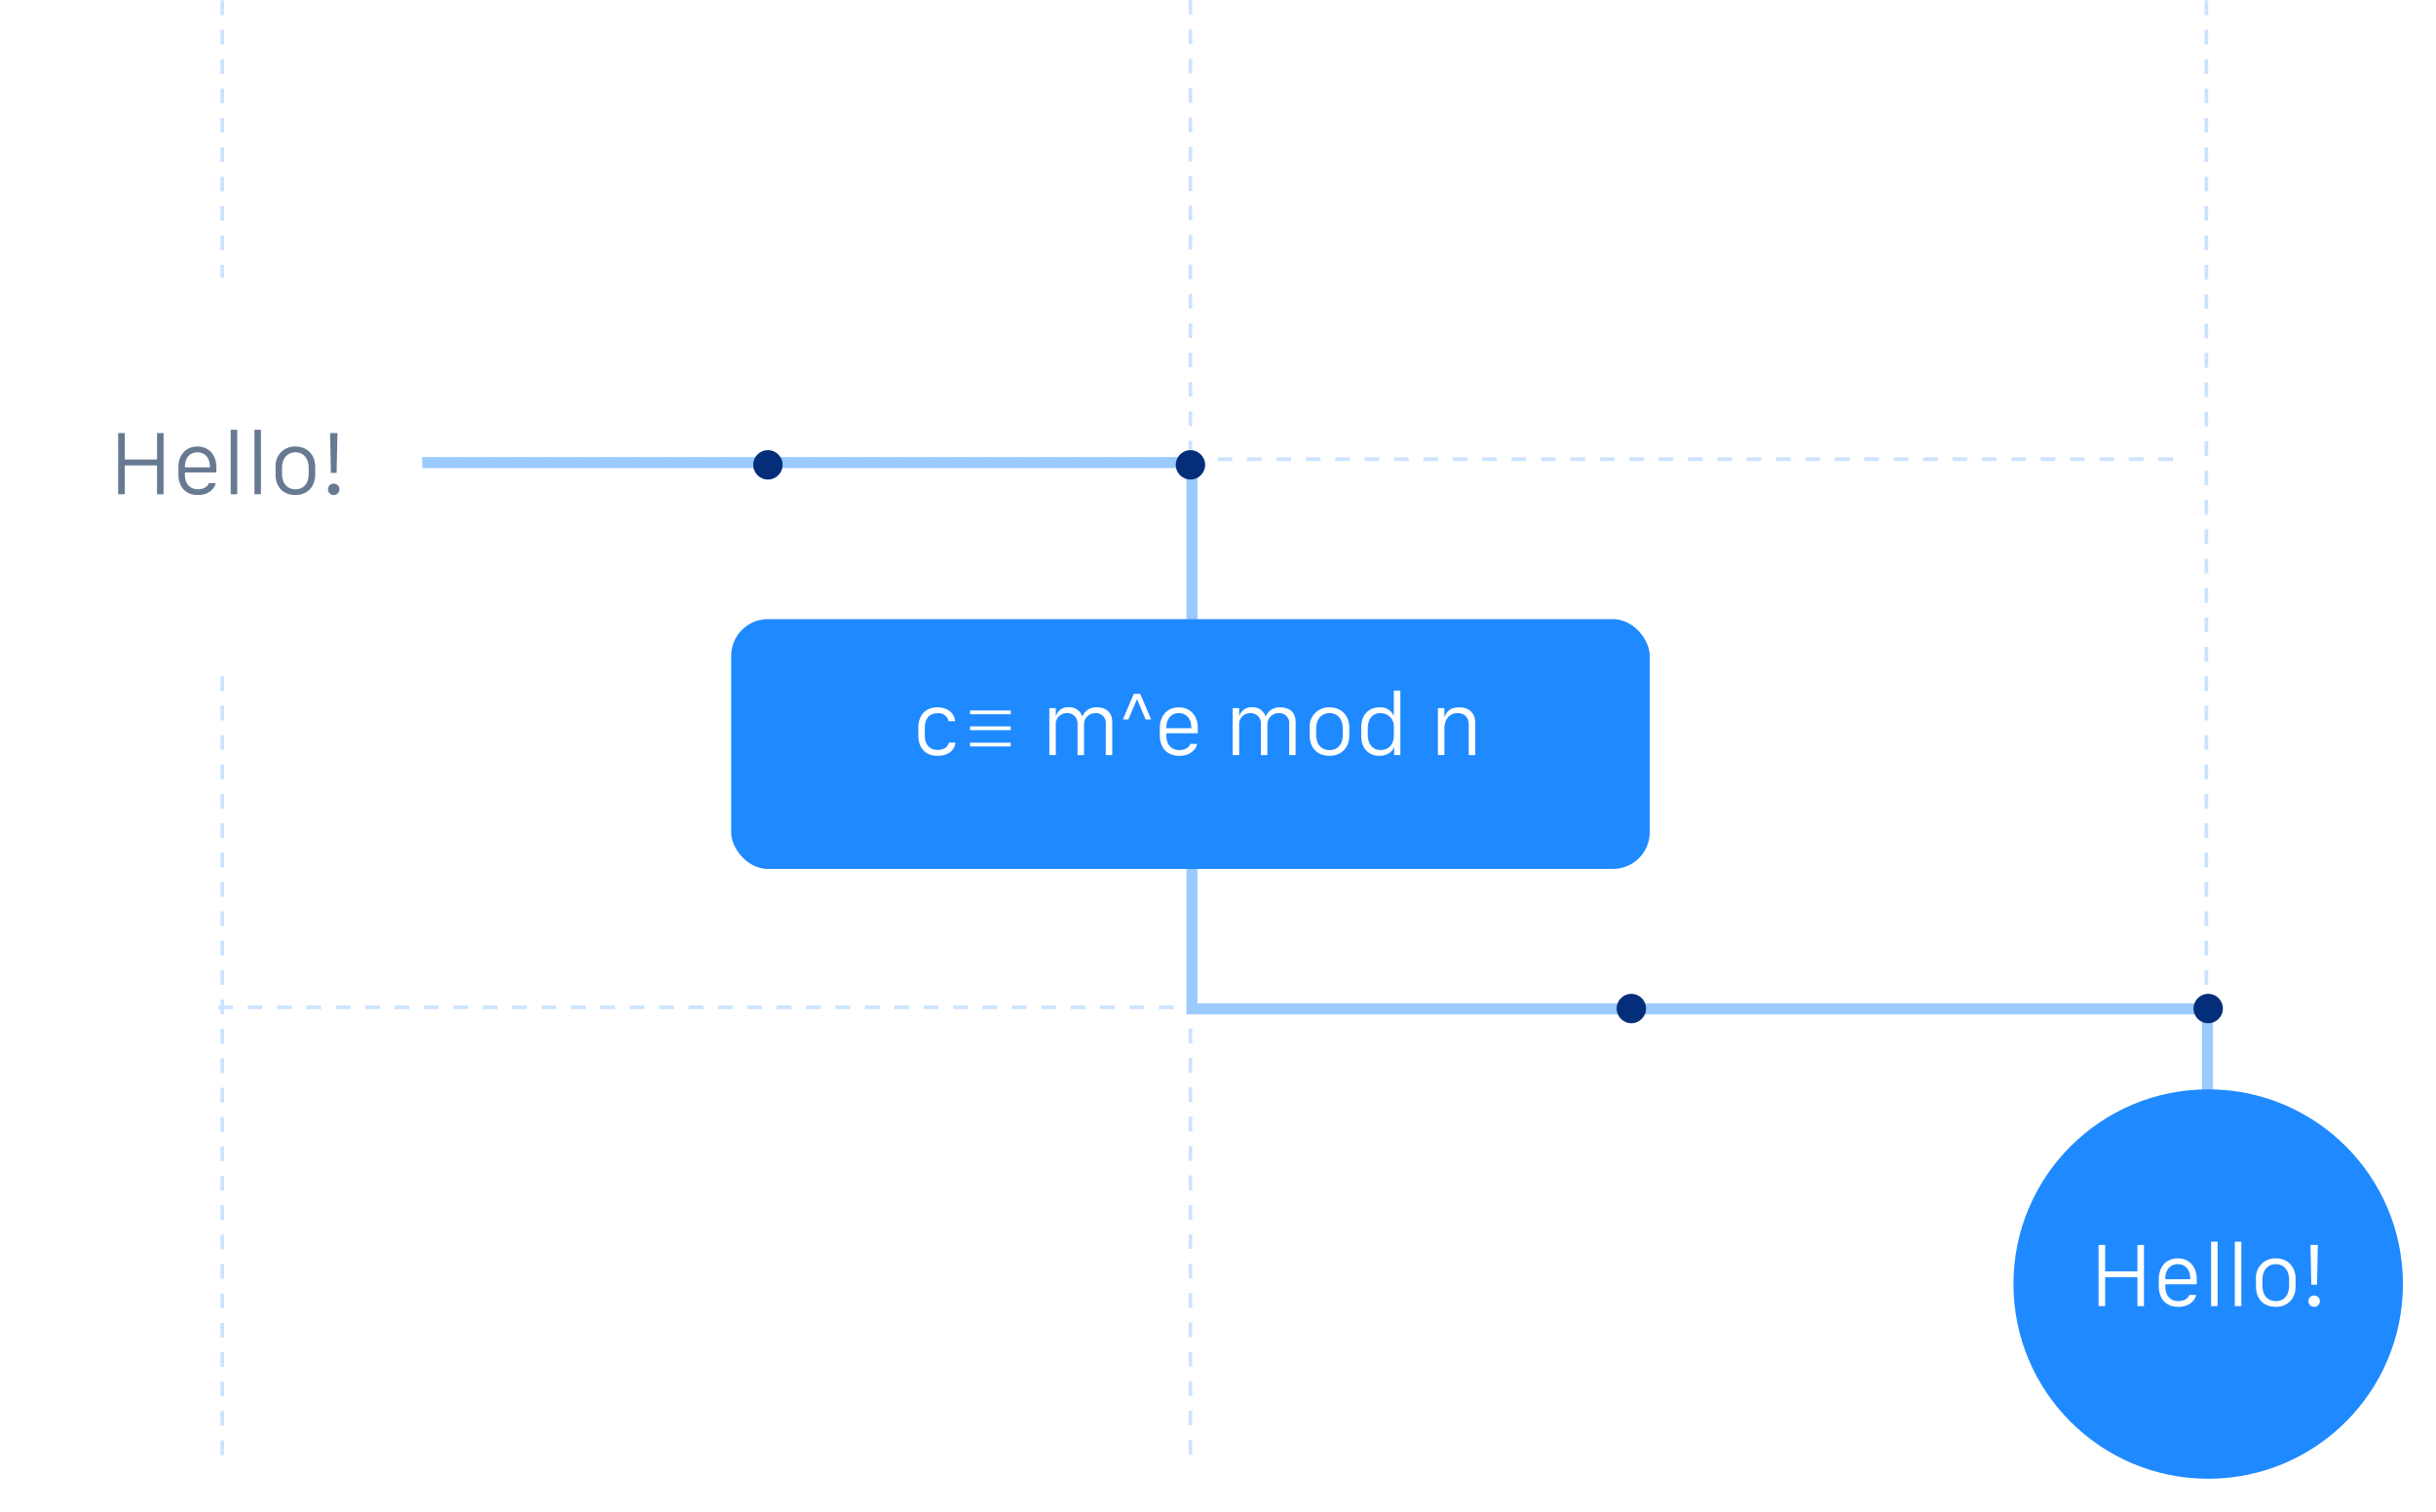 <svg xmlns="http://www.w3.org/2000/svg" xmlns:xlink="http://www.w3.org/1999/xlink" width="663" height="411.539" viewBox="0 0 663 411.539">
  <defs>
    <filter id="椭圆_414" x="0" y="66.539" width="124" height="124" filterUnits="userSpaceOnUse">
      <feOffset dy="3" input="SourceAlpha"/>
      <feGaussianBlur stdDeviation="3" result="blur"/>
      <feFlood flood-color="#9bcaff" flood-opacity="0.149"/>
      <feComposite operator="in" in2="blur"/>
      <feComposite in="SourceGraphic"/>
    </filter>
    <filter id="椭圆_415" x="539" y="287.539" width="124" height="124" filterUnits="userSpaceOnUse">
      <feOffset dy="3" input="SourceAlpha"/>
      <feGaussianBlur stdDeviation="3" result="blur-2"/>
      <feFlood flood-color="#9bcaff" flood-opacity="0.149"/>
      <feComposite operator="in" in2="blur-2"/>
      <feComposite in="SourceGraphic"/>
    </filter>
    <filter id="矩形_754" x="190" y="159.539" width="268" height="86" filterUnits="userSpaceOnUse">
      <feOffset dy="3" input="SourceAlpha"/>
      <feGaussianBlur stdDeviation="3" result="blur-3"/>
      <feFlood flood-color="#9bcaff" flood-opacity="0.149"/>
      <feComposite operator="in" in2="blur-3"/>
      <feComposite in="SourceGraphic"/>
    </filter>
  </defs>
  <g id="Notification" transform="translate(-636 -3313.461)">
    <g id="组_1296" data-name="组 1296" transform="translate(-0.5 67.961)">
      <path id="路径_10004" data-name="路径 10004" d="M3178,2239.6v399.478" transform="translate(-2217.5 1005.899)" fill="none" stroke="#cce3ff" stroke-width="1" stroke-dasharray="4"/>
      <path id="路径_9998" data-name="路径 9998" d="M3178,2239.6v399.478" transform="translate(-1941 1006)" fill="none" stroke="#cce3ff" stroke-width="1" stroke-dasharray="4"/>
      <path id="路径_9999" data-name="路径 9999" d="M0,0V535.4" transform="translate(1227.9 3370.485) rotate(90)" fill="none" stroke="#cce3ff" stroke-width="1" stroke-dasharray="4"/>
      <path id="路径_10000" data-name="路径 10000" d="M0,0V535.4" transform="translate(1227.9 3519.72) rotate(90)" fill="none" stroke="#cce3ff" stroke-width="1" stroke-dasharray="4"/>
      <path id="路径_10003" data-name="路径 10003" d="M3178,2239.6v399.478" transform="translate(-2481 1006)" fill="none" stroke="#cce3ff" stroke-width="1" stroke-dasharray="4"/>
    </g>
    <path id="路径_10005" data-name="路径 10005" d="M2777.1,3645.384h261.311v148.7h276.381V3849.7" transform="translate(-2078 -206)" fill="none" stroke="#9bcaff" stroke-width="3"/>
    <g transform="matrix(1, 0, 0, 1, 636, 3313.46)" filter="url(#椭圆_414)">
      <circle id="椭圆_414-2" data-name="椭圆 414" cx="53" cy="53" r="53" transform="translate(9 72.54)" fill="#fff"/>
    </g>
    <g transform="matrix(1, 0, 0, 1, 636, 3313.46)" filter="url(#椭圆_415)">
      <circle id="椭圆_415-2" data-name="椭圆 415" cx="53" cy="53" r="53" transform="translate(548 293.54)" fill="#1f8aff"/>
    </g>
    <path id="路径_10358" data-name="路径 10358" d="M-17.48,0V-16.65h-1.782v7.19h-8.789v-7.19h-1.782V0h1.782V-7.849h8.789V0Zm9.363.208C-5,.208-3.491-1.721-3.3-3.04H-5.164C-5.4-2.2-6.445-1.355-8.13-1.355c-2.307,0-3.54-1.672-3.54-3.906v-.671h8.557V-7.361c0-3.467-2.148-5.627-5.164-5.627s-5.164,2.161-5.164,5.627v1.978C-13.44-1.978-11.487.208-8.118.208Zm-3.552-7.52V-7.52c0-2.38,1.355-3.894,3.394-3.894S-4.883-9.9-4.883-7.52v.208ZM.793,0h1.77V-17.542H.793ZM7.251,0h1.77V-17.542H7.251ZM18.4-12.988A5.218,5.218,0,0,0,13-7.4v2.014C13-1.77,15.283.208,18.4.208c3.052,0,5.383-2.014,5.383-5.591V-7.4C23.779-10.974,21.436-12.988,18.4-12.988Zm.012,1.575c2.173,0,3.6,1.66,3.6,4.224v1.624c0,2.625-1.367,4.211-3.6,4.211-2.258,0-3.65-1.6-3.65-4.211V-7.19C14.758-9.753,16.223-11.414,18.408-11.414Zm8.875,10.1A1.516,1.516,0,0,0,28.8.208a1.533,1.533,0,0,0,1.587-1.526A1.544,1.544,0,0,0,28.8-2.893,1.528,1.528,0,0,0,27.283-1.318Zm.549-15.332.22,10.84h1.563l.22-10.84Z" transform="translate(698 3448)" fill="#687992"/>
    <path id="路径_10359" data-name="路径 10359" d="M-17.48,0V-16.65h-1.782v7.19h-8.789v-7.19h-1.782V0h1.782V-7.849h8.789V0Zm9.363.208C-5,.208-3.491-1.721-3.3-3.04H-5.164C-5.4-2.2-6.445-1.355-8.13-1.355c-2.307,0-3.54-1.672-3.54-3.906v-.671h8.557V-7.361c0-3.467-2.148-5.627-5.164-5.627s-5.164,2.161-5.164,5.627v1.978C-13.44-1.978-11.487.208-8.118.208Zm-3.552-7.52V-7.52c0-2.38,1.355-3.894,3.394-3.894S-4.883-9.9-4.883-7.52v.208ZM.793,0h1.77V-17.542H.793ZM7.251,0h1.77V-17.542H7.251ZM18.4-12.988A5.218,5.218,0,0,0,13-7.4v2.014C13-1.77,15.283.208,18.4.208c3.052,0,5.383-2.014,5.383-5.591V-7.4C23.779-10.974,21.436-12.988,18.4-12.988Zm.012,1.575c2.173,0,3.6,1.66,3.6,4.224v1.624c0,2.625-1.367,4.211-3.6,4.211-2.258,0-3.65-1.6-3.65-4.211V-7.19C14.758-9.753,16.223-11.414,18.408-11.414Zm8.875,10.1A1.516,1.516,0,0,0,28.8.208a1.533,1.533,0,0,0,1.587-1.526A1.544,1.544,0,0,0,28.8-2.893,1.528,1.528,0,0,0,27.283-1.318Zm.549-15.332.22,10.84h1.563l.22-10.84Z" transform="translate(1237 3669)" fill="#fff"/>
    <g transform="matrix(1, 0, 0, 1, 636, 3313.46)" filter="url(#矩形_754)">
      <rect id="矩形_754-2" data-name="矩形 754" width="250" height="68" rx="10" transform="translate(199 165.54)" fill="#1f8aff"/>
    </g>
    <path id="路径_10357" data-name="路径 10357" d="M-76.062-5.3c0,3.406,2,5.505,5.2,5.505,3.333,0,4.785-1.88,4.871-3.589h-1.758c-.244,1-1.013,1.978-3.076,1.978C-72.986-1.4-74.3-2.893-74.3-5.3V-7.422c0-2.429,1.208-3.955,3.467-3.955a2.715,2.715,0,0,1,3,2.148h1.758c-.061-1.782-1.636-3.76-4.785-3.76-3.186,0-5.2,2.124-5.2,5.469Zm14.075-5.811v-1.025h11.072v1.025Zm0,8.765V-3.369h11.072v1.025Zm0-4.431V-7.8h11.072v1.025ZM-40.405,0h1.758V-8.215a2.984,2.984,0,0,1,3-3.2,2.768,2.768,0,0,1,2.917,2.991V0h1.77V-8.228a3.04,3.04,0,0,1,3.052-3.186,2.653,2.653,0,0,1,2.869,2.905V0h1.758V-8.984c0-2.6-1.624-4-4.211-4A3.949,3.949,0,0,0-31.4-10.535h-.073a3.5,3.5,0,0,0-3.6-2.454A3.271,3.271,0,0,0-38.55-10.73h-.1v-2.051h-1.758ZM-12.7-9.7l-2.966-6.958h-1.746L-20.386-9.7h1.5l2.319-5.481h.049L-14.2-9.7ZM-5,.208C-1.892.208-.378-1.721-.183-3.04H-2.051c-.232.842-1.282,1.685-2.966,1.685-2.307,0-3.54-1.672-3.54-3.906v-.671H0V-7.361c0-3.467-2.148-5.627-5.164-5.627s-5.164,2.161-5.164,5.627v1.978C-10.327-1.978-8.374.208-5,.208Zm-3.552-7.52V-7.52c0-2.38,1.355-3.894,3.394-3.894S-1.77-9.9-1.77-7.52v.208ZM9.5,0h1.758V-8.215a2.984,2.984,0,0,1,3-3.2,2.768,2.768,0,0,1,2.917,2.991V0h1.77V-8.228A3.04,3.04,0,0,1,22-11.414a2.653,2.653,0,0,1,2.869,2.905V0h1.758V-8.984c0-2.6-1.624-4-4.211-4a3.949,3.949,0,0,0-3.906,2.454h-.073a3.5,3.5,0,0,0-3.6-2.454,3.271,3.271,0,0,0-3.479,2.258h-.1v-2.051H9.5ZM35.852-12.988a5.218,5.218,0,0,0-5.4,5.591v2.014c0,3.613,2.283,5.591,5.4,5.591,3.052,0,5.383-2.014,5.383-5.591V-7.4C41.235-10.974,38.892-12.988,35.852-12.988Zm.012,1.575c2.173,0,3.6,1.66,3.6,4.224v1.624c0,2.625-1.367,4.211-3.6,4.211-2.258,0-3.65-1.6-3.65-4.211V-7.19C32.214-9.753,33.679-11.414,35.864-11.414Zm13.623-1.575c-2.942,0-4.993,2.051-4.993,5.286v2.625C44.495-1.88,46.46.2,49.426.2c2.026,0,3.589-1.086,3.931-2.307h.085V0h1.685V-17.542h-1.77V-10.8h-.085A3.836,3.836,0,0,0,49.487-12.988Zm.22,1.575a3.559,3.559,0,0,1,3.65,3.723v2.356c0,2.356-1.379,3.967-3.589,3.967-2.148,0-3.5-1.55-3.5-4.175V-7.263C46.265-9.9,47.62-11.414,49.707-11.414ZM65.356,0h1.758V-7.2c0-2.307,1.172-4.211,3.638-4.211,1.917,0,2.991,1.184,2.991,3.247V0h1.77V-8.728c0-2.844-1.794-4.26-4.37-4.26-2.686,0-3.6,1.526-3.931,2.588h-.1v-2.38H65.356Z" transform="translate(962 3519)" fill="#fff"/>
    <circle id="椭圆_416" data-name="椭圆 416" cx="4" cy="4" r="4" transform="translate(841 3436)" fill="#042e7a"/>
    <circle id="椭圆_417" data-name="椭圆 417" cx="4" cy="4" r="4" transform="translate(956 3436)" fill="#042e7a"/>
    <circle id="椭圆_418" data-name="椭圆 418" cx="4" cy="4" r="4" transform="translate(1076 3584)" fill="#042e7a"/>
    <circle id="椭圆_419" data-name="椭圆 419" cx="4" cy="4" r="4" transform="translate(1233 3584)" fill="#042e7a"/>
  </g>
</svg>
